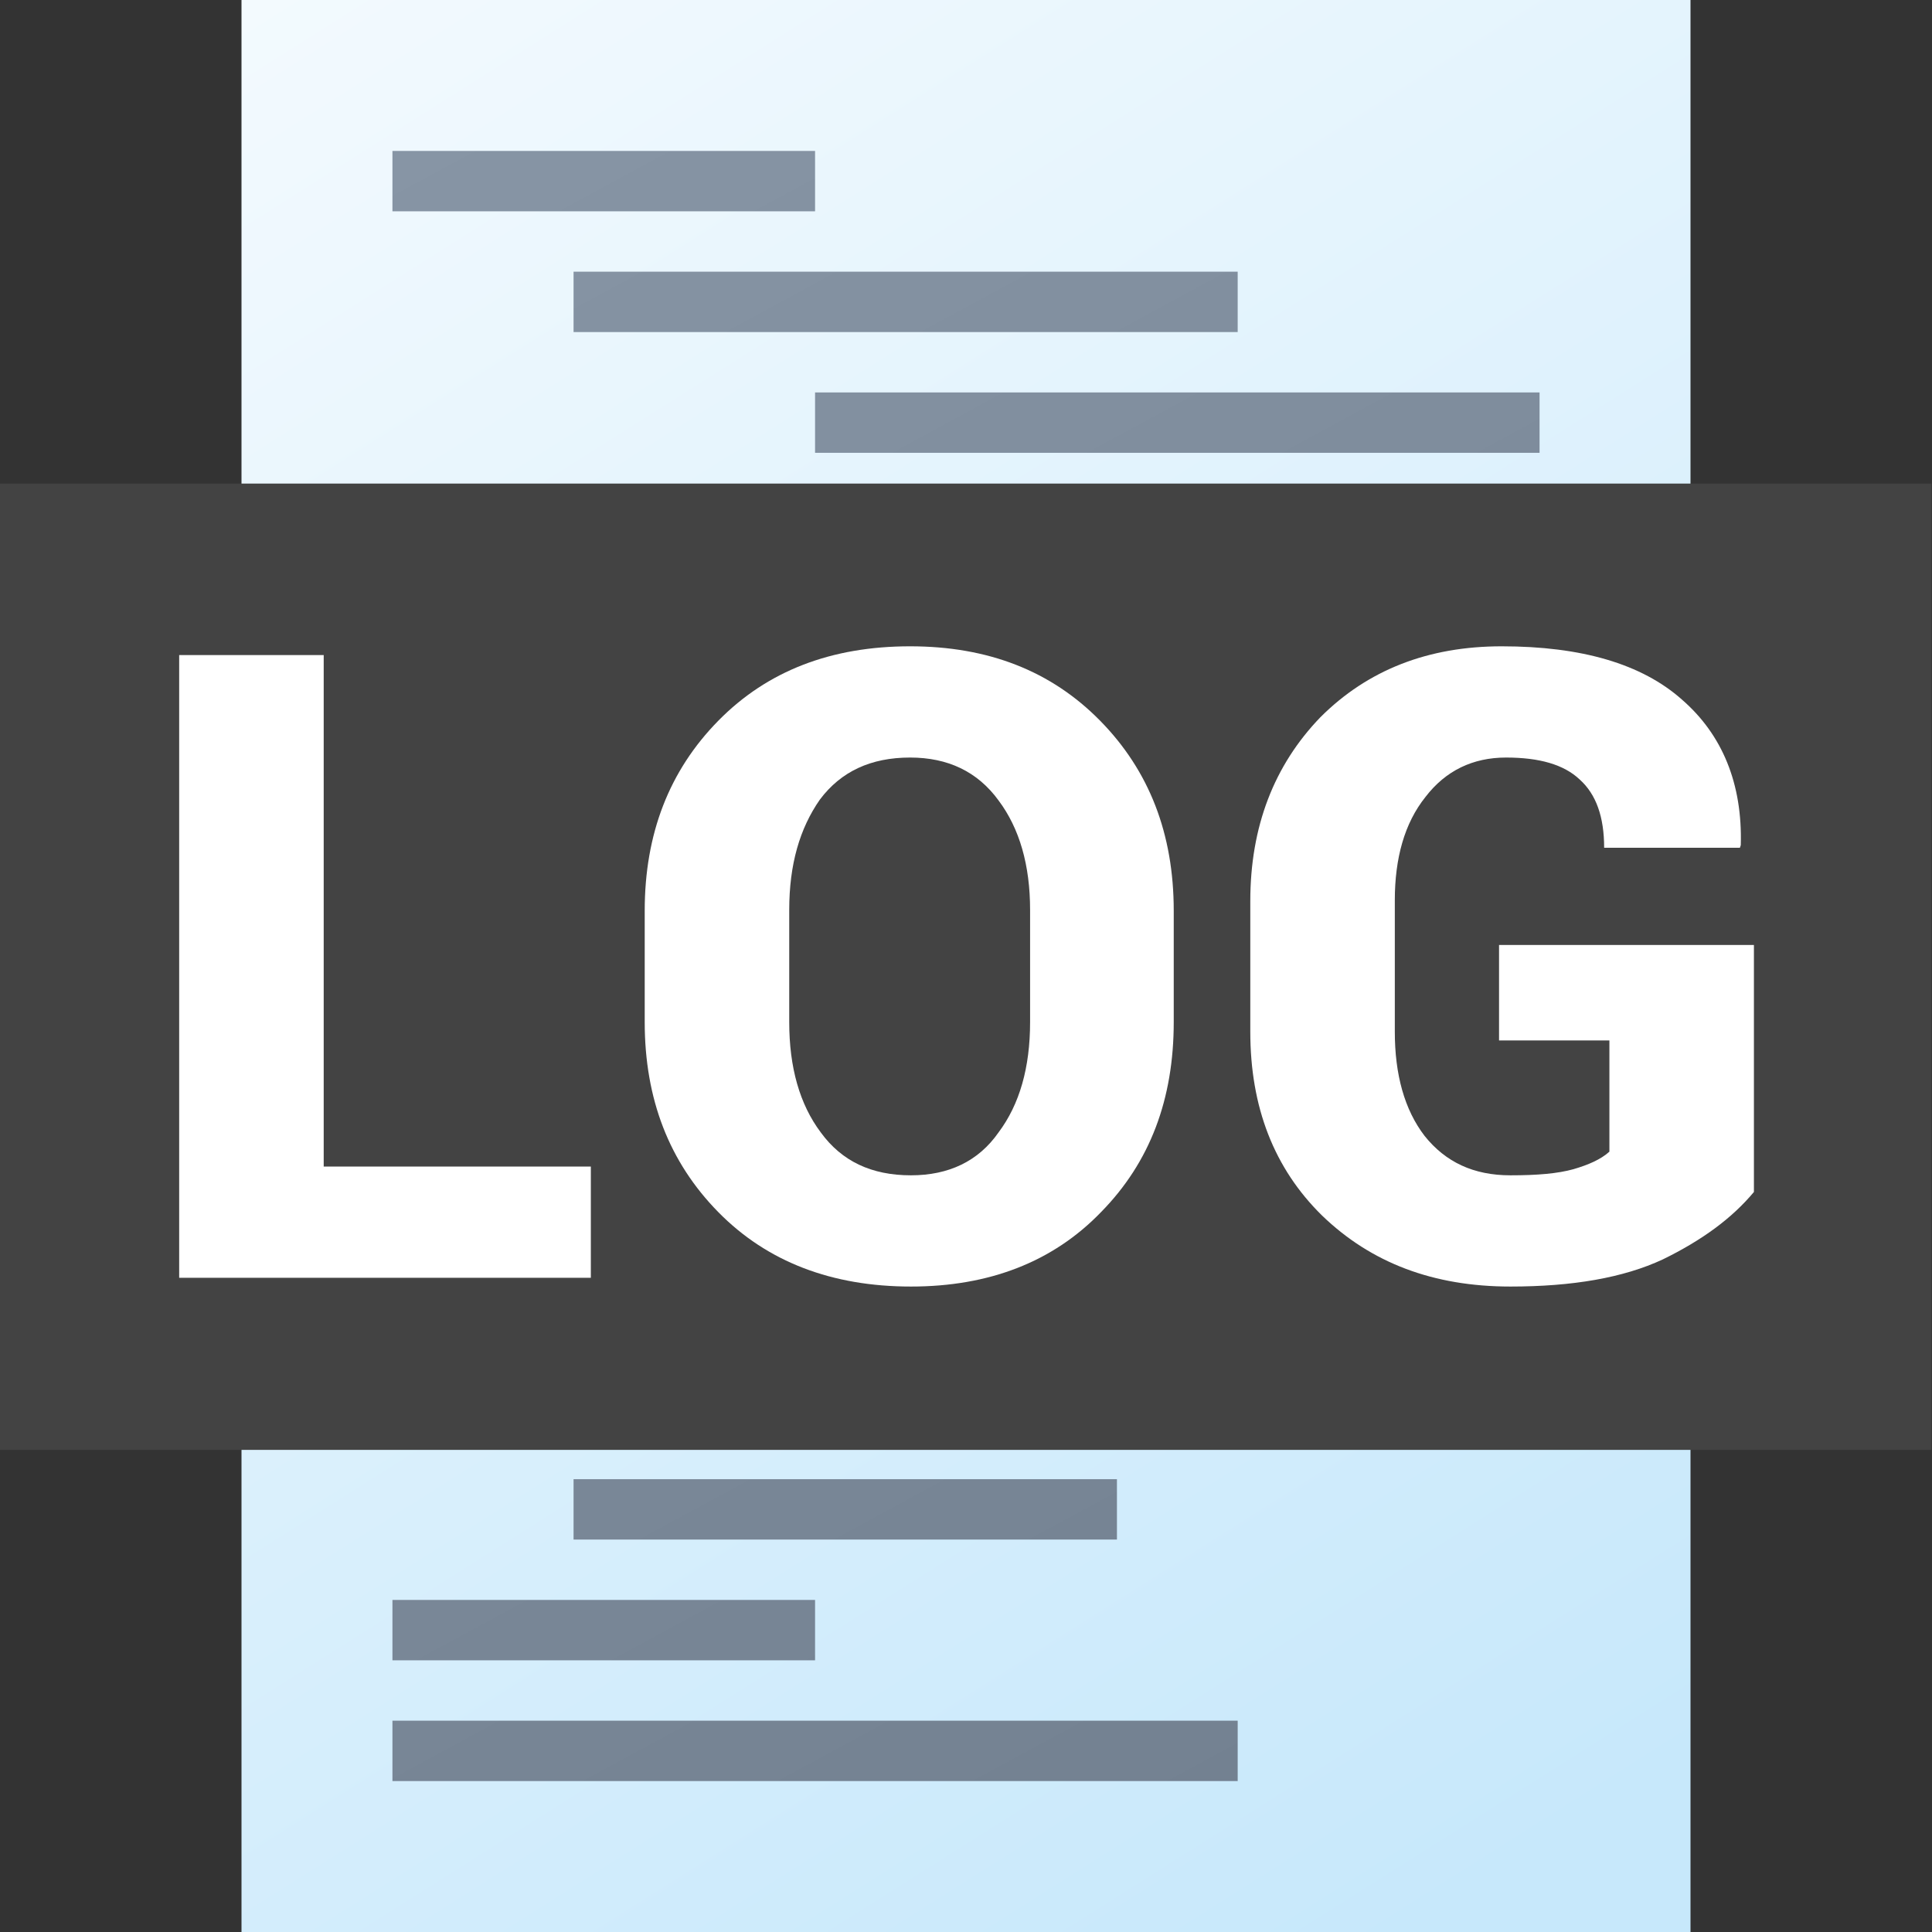 <?xml version="1.0" encoding="UTF-8" standalone="no"?>
<!DOCTYPE svg PUBLIC "-//W3C//DTD SVG 1.1//EN" "http://www.w3.org/Graphics/SVG/1.1/DTD/svg11.dtd">
<svg width="100%" height="100%" viewBox="0 0 512 512" version="1.1" xmlns="http://www.w3.org/2000/svg" xmlns:xlink="http://www.w3.org/1999/xlink" xml:space="preserve" xmlns:serif="http://www.serif.com/" style="fill-rule:evenodd;clip-rule:evenodd;stroke-linejoin:round;stroke-miterlimit:2;">
    <rect x="0" y="0" width="512" height="512" fill="#333333" stroke="none"/>
    <g>
        <g>
            <rect id="curve1" x="64" y="0" width="384" height="512" style="fill:url(#_Linear1);"/>
            <g id="curve0" transform="matrix(1,0,0,1,-8,-8)">
                <path d="M112,48L224,48L224,64L112,64L112,48ZM112,336L224,336L224,352L112,352L112,336ZM112,464L336,464L336,480L112,480L112,464ZM112,432L224,432L224,448L112,448L112,432ZM160,400L304,400L304,416L160,416L160,400ZM160,368L400,368L400,384L160,384L160,368ZM112,304L272,304L272,320L112,320L112,304ZM160,208L272,208L272,224L160,224L160,208ZM112,272L224,272L224,288L112,288L112,272ZM160,240L352,240L352,256L160,256L160,240ZM160,176L304,176L304,192L160,192L160,176ZM224,144L336,144L336,160L224,160L224,144ZM224,112L416,112L416,128L224,128L224,112ZM160,80L336,80L336,96L160,96L160,80Z" style="fill:url(#_Linear2);"/>
            </g>
        </g>
        <g id="LOG---Text" serif:id="LOG - Text" transform="matrix(1.333,0,0,1.455,-85.333,-360.727)">
            <rect x="64" y="336" width="384" height="176" style="fill:rgb(67,67,67);"/>
        </g>
        <g id="LOG---Text1" serif:id="LOG - Text" transform="matrix(0.875,0,0,0.816,5.963,-7.104)">
            <g transform="matrix(265.274,0,0,284.444,32.333,423.69)">
                <path d="M0.222,-0.127L0.527,-0.127L0.527,-0L0.057,-0L0.057,-0.711L0.222,-0.711L0.222,-0.127Z" style="fill:white;fill-rule:nonzero;"/>
            </g>
            <g transform="matrix(265.274,0,0,284.444,177.041,423.69)">
                <path d="M0.647,-0.292C0.647,-0.204 0.62,-0.132 0.564,-0.075C0.509,-0.018 0.436,0.01 0.347,0.01C0.257,0.01 0.183,-0.018 0.127,-0.075C0.071,-0.132 0.043,-0.204 0.043,-0.292L0.043,-0.419C0.043,-0.507 0.071,-0.579 0.127,-0.636C0.183,-0.693 0.256,-0.721 0.346,-0.721C0.435,-0.721 0.507,-0.693 0.563,-0.636C0.619,-0.579 0.647,-0.507 0.647,-0.419L0.647,-0.292ZM0.483,-0.42C0.483,-0.471 0.471,-0.513 0.447,-0.545C0.423,-0.578 0.389,-0.594 0.346,-0.594C0.301,-0.594 0.267,-0.578 0.243,-0.546C0.22,-0.513 0.208,-0.472 0.208,-0.42L0.208,-0.292C0.208,-0.24 0.22,-0.198 0.244,-0.166C0.268,-0.133 0.302,-0.117 0.347,-0.117C0.39,-0.117 0.424,-0.133 0.447,-0.166C0.471,-0.198 0.483,-0.24 0.483,-0.292L0.483,-0.42Z" style="fill:white;fill-rule:nonzero;"/>
            </g>
            <g transform="matrix(265.274,0,0,284.444,360.454,423.69)">
                <path d="M0.618,-0.098C0.593,-0.068 0.559,-0.043 0.514,-0.021C0.469,-0 0.411,0.01 0.34,0.01C0.252,0.01 0.181,-0.017 0.125,-0.071C0.07,-0.125 0.043,-0.195 0.043,-0.281L0.043,-0.43C0.043,-0.515 0.07,-0.585 0.123,-0.64C0.177,-0.694 0.246,-0.721 0.33,-0.721C0.421,-0.721 0.49,-0.701 0.536,-0.66C0.582,-0.62 0.605,-0.564 0.603,-0.494L0.602,-0.491L0.447,-0.491C0.447,-0.526 0.438,-0.552 0.419,-0.569C0.401,-0.586 0.373,-0.594 0.335,-0.594C0.297,-0.594 0.266,-0.579 0.243,-0.549C0.219,-0.519 0.208,-0.479 0.208,-0.431L0.208,-0.281C0.208,-0.232 0.219,-0.192 0.242,-0.162C0.266,-0.132 0.298,-0.117 0.34,-0.117C0.371,-0.117 0.394,-0.119 0.412,-0.124C0.429,-0.129 0.443,-0.135 0.453,-0.144L0.453,-0.271L0.327,-0.271L0.327,-0.38L0.618,-0.38L0.618,-0.098Z" style="fill:white;fill-rule:nonzero;"/>
            </g>
        </g>
    </g>
    <defs>
        <linearGradient id="_Linear1" x1="0" y1="0" x2="1" y2="0" gradientUnits="userSpaceOnUse" gradientTransform="matrix(310.858,512.001,-512.001,310.858,64,0)"><stop offset="0" style="stop-color:rgb(243,250,254);stop-opacity:1"/><stop offset="1" style="stop-color:rgb(199,232,251);stop-opacity:1"/></linearGradient>
        <linearGradient id="_Linear2" x1="0" y1="0" x2="1" y2="0" gradientUnits="userSpaceOnUse" gradientTransform="matrix(225.819,432.001,-432.001,225.819,112,48)"><stop offset="0" style="stop-color:rgb(135,149,165);stop-opacity:1"/><stop offset="1" style="stop-color:rgb(115,129,145);stop-opacity:1"/></linearGradient>
    </defs>
</svg>
